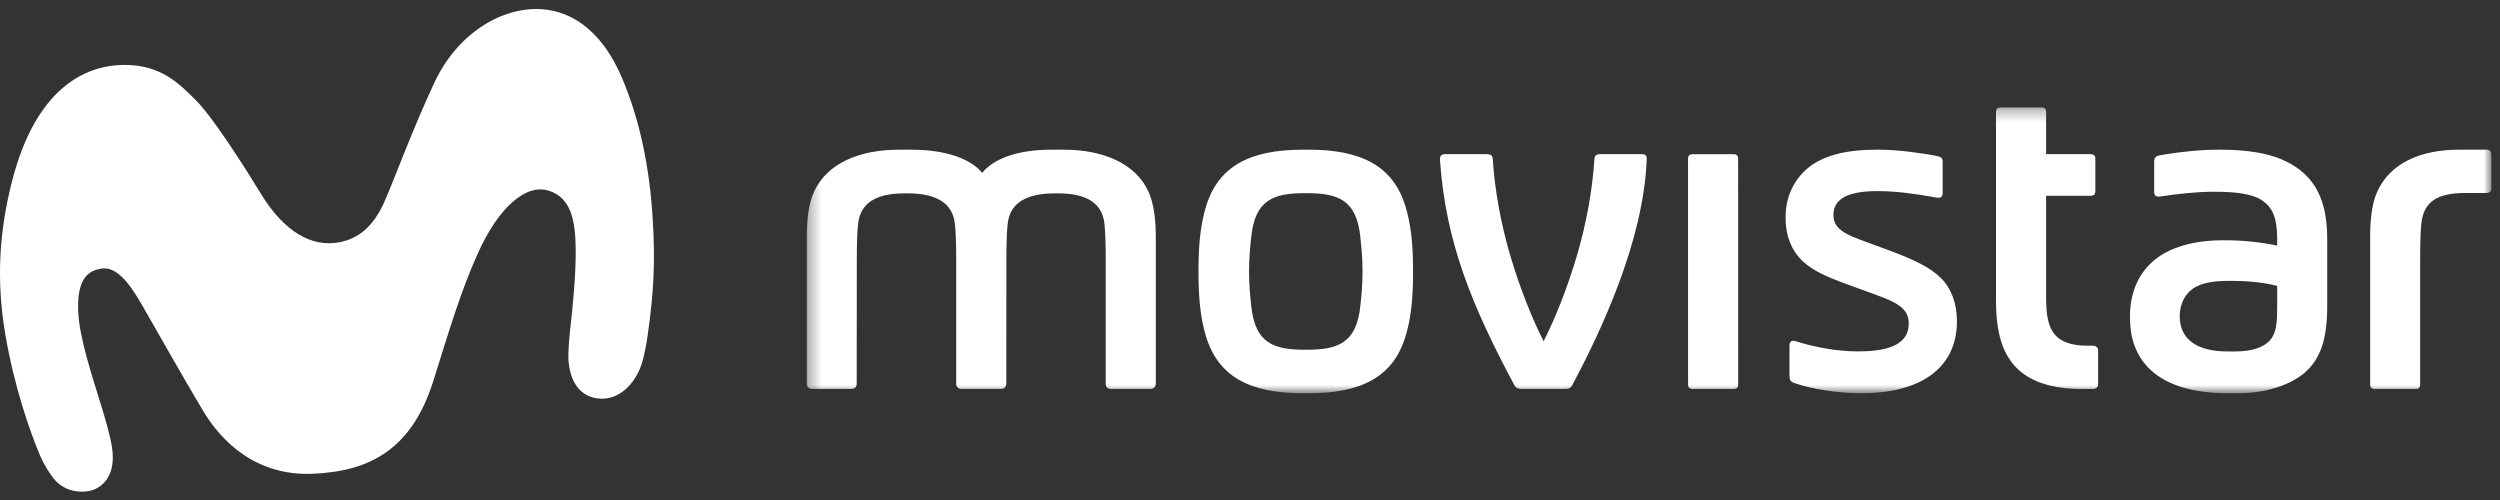 <?xml version="1.0" encoding="UTF-8"?>
<svg width="200px" height="40px" viewBox="0 0 200 40" version="1.1" xmlns="http://www.w3.org/2000/svg" xmlns:xlink="http://www.w3.org/1999/xlink">
    <rect x="0" y="0" width="200" height="40" fill="#333333" stroke="none"/>
    <!-- Generator: Sketch 50.2 (55047) - http://www.bohemiancoding.com/sketch -->
    <title>Logo</title>
    <desc>Created with Sketch.</desc>
    <defs>
        <polygon id="path-1" points="135.094 23.152 135.094 0.286 0.325 0.286 0.325 23.152"></polygon>
    </defs>
    <g id="Symbols" stroke="none" stroke-width="1" fill="none" fill-rule="evenodd">
        <g id="D-Header-Carrito" transform="translate(-80, -20)">
            <g id="D-Header-main">
                <g id="Movistar-Lockup-Logo">
                    <g id="Logo" transform="translate(80, 20)">
                        <g id="movistar" transform="translate(64.216, 8.308)">
                            <mask id="mask-2" fill="white">
                                <use xlink:href="#path-1"></use>
                            </mask>
                            <g id="Clip-2"></g>
                            <path d="M74.44,4.028 L71.223,4.028 C70.955,4.028 70.827,4.131 70.827,4.394 L70.831,22.442 C70.831,22.704 70.958,22.809 71.226,22.809 L74.441,22.809 C74.71,22.809 74.839,22.704 74.839,22.442 L74.835,4.394 C74.835,4.131 74.709,4.028 74.44,4.028 Z M44.614,16.148 C44.303,19.194 42.766,19.671 40.297,19.671 L40.194,19.671 C37.726,19.671 36.188,19.194 35.881,16.148 C35.783,15.229 35.708,14.468 35.708,13.409 C35.708,12.347 35.783,11.588 35.881,10.668 C36.188,7.622 37.726,7.146 40.194,7.146 L40.297,7.146 C42.766,7.146 44.303,7.622 44.614,10.668 C44.711,11.588 44.786,12.347 44.786,13.409 C44.786,14.468 44.711,15.229 44.614,16.148 Z M48.228,18.589 C48.615,17.312 48.831,15.842 48.831,13.409 C48.831,10.977 48.615,9.502 48.228,8.227 C47.251,4.964 44.675,3.667 40.496,3.667 L39.998,3.667 C35.82,3.667 33.243,4.964 32.261,8.227 C31.878,9.502 31.661,10.977 31.661,13.409 C31.661,15.842 31.878,17.312 32.261,18.589 C33.243,21.851 35.82,23.152 39.998,23.152 L40.496,23.152 C44.675,23.152 47.251,21.851 48.228,18.589 Z M20.888,3.667 L19.916,3.667 C17.123,3.667 15.268,4.409 14.369,5.51 L14.347,5.51 C13.448,4.409 11.477,3.667 8.683,3.667 L7.685,3.667 C4.536,3.667 1.954,4.762 0.917,7.007 C0.471,7.974 0.325,9.27 0.325,10.671 L0.325,22.379 C0.325,22.636 0.475,22.809 0.738,22.809 L3.91,22.809 C4.171,22.809 4.321,22.636 4.321,22.379 L4.328,12.627 C4.328,11.231 4.361,10.217 4.432,9.592 C4.614,7.956 5.829,7.161 8.144,7.161 L8.409,7.161 C10.723,7.161 11.995,7.956 12.176,9.592 C12.247,10.217 12.281,11.231 12.281,12.627 L12.281,22.382 C12.281,22.64 12.438,22.809 12.7,22.809 L15.879,22.809 C16.141,22.809 16.289,22.606 16.289,22.349 L16.294,12.627 C16.294,11.231 16.327,10.217 16.398,9.592 C16.579,7.956 17.849,7.161 20.165,7.161 L20.43,7.161 C22.746,7.161 23.958,7.956 24.141,9.592 C24.209,10.217 24.242,11.231 24.242,12.627 L24.242,22.382 C24.242,22.649 24.397,22.809 24.659,22.809 L27.839,22.809 C28.1,22.809 28.248,22.606 28.248,22.349 L28.248,10.671 C28.248,9.27 28.099,7.974 27.654,7.007 C26.619,4.762 24.035,3.667 20.888,3.667 Z M103.208,22.809 C103.483,22.809 103.634,22.66 103.634,22.418 L103.634,19.739 C103.634,19.498 103.483,19.348 103.208,19.348 L102.781,19.348 C101.504,19.348 100.719,19.04 100.24,18.535 C99.605,17.866 99.473,16.78 99.473,15.493 L99.473,7.355 L103.012,7.355 C103.279,7.355 103.412,7.251 103.412,6.989 L103.412,4.389 C103.412,4.128 103.279,4.025 103.012,4.025 L99.473,4.025 L99.473,0.654 C99.473,0.392 99.34,0.286 99.073,0.286 L95.856,0.286 C95.588,0.286 95.465,0.392 95.465,0.654 L95.465,15.711 C95.465,18.332 95.985,20.004 97.138,21.149 C98.219,22.222 99.908,22.809 102.356,22.809 L103.208,22.809 Z M83.41,14.385 C84.277,14.707 84.998,14.972 85.857,15.277 C87.697,15.931 88.484,16.449 88.484,17.574 C88.484,19.03 87.258,19.802 84.483,19.802 L84.383,19.802 C82.817,19.802 81.022,19.494 79.446,18.99 C79.12,18.885 78.942,19.009 78.942,19.337 L78.942,21.736 C78.942,22.037 78.993,22.22 79.33,22.337 C80.836,22.856 82.912,23.147 84.607,23.147 L84.736,23.147 C89.666,23.147 92.338,20.956 92.338,17.409 L92.339,17.357 C92.339,15.989 91.889,14.751 91.049,13.926 C90.228,13.118 88.979,12.491 87.051,11.774 C86.022,11.391 85.223,11.097 84.512,10.836 C82.908,10.251 82.459,9.701 82.459,8.877 C82.459,7.515 83.794,6.982 85.942,6.982 L86.106,6.983 C87.346,6.983 88.847,7.161 90.668,7.492 C91.005,7.553 91.196,7.479 91.196,7.131 L91.196,4.668 C91.196,4.343 91.109,4.253 90.774,4.181 C89.59,3.929 87.442,3.667 86.236,3.667 L85.946,3.667 C83.431,3.667 81.564,4.134 80.321,5.218 C79.31,6.098 78.634,7.43 78.634,9.021 L78.633,9.135 C78.633,10.609 79.145,11.798 80.022,12.607 C80.839,13.363 81.942,13.841 83.41,14.385 Z M57.54,22.809 L61.023,22.809 C61.323,22.809 61.455,22.711 61.579,22.481 C63.835,18.234 67.287,10.977 67.522,4.397 C67.531,4.135 67.421,4.023 67.081,4.023 L63.835,4.024 C63.458,4.024 63.353,4.145 63.332,4.482 C63.182,6.88 62.673,9.663 61.935,12.15 C61.172,14.721 60.202,17.169 59.272,18.99 C58.342,17.169 57.371,14.721 56.609,12.15 C55.866,9.648 55.353,6.844 55.208,4.435 C55.187,4.092 55.003,4.024 54.67,4.024 L51.402,4.024 C51.057,4.024 50.96,4.185 50.986,4.536 C51.444,10.983 53.449,15.991 56.928,22.495 C57.05,22.724 57.234,22.809 57.54,22.809 Z M134.684,3.665 L132.529,3.665 C129.435,3.665 127.019,4.737 125.984,6.981 C125.536,7.949 125.397,9.245 125.397,10.644 L125.397,22.442 C125.397,22.704 125.524,22.809 125.792,22.809 L129.008,22.809 C129.277,22.809 129.396,22.704 129.396,22.442 L129.396,12.573 C129.396,11.179 129.425,10.163 129.497,9.537 C129.679,7.902 130.672,7.131 132.985,7.131 L134.697,7.131 C134.974,7.131 135.094,6.989 135.094,6.722 L135.094,4.072 C135.094,3.8 134.961,3.665 134.684,3.665 Z M117.96,16.064 C117.96,17.473 117.914,18.301 117.403,18.889 C116.861,19.511 115.899,19.807 114.597,19.807 L113.964,19.807 C111.559,19.807 110.161,18.842 110.161,16.991 C110.161,16.145 110.495,15.39 111.013,14.944 C111.622,14.419 112.516,14.162 114.046,14.162 L114.385,14.162 C115.544,14.162 116.866,14.278 117.96,14.566 L117.96,16.064 Z M118.296,4.435 C117.223,3.975 115.596,3.667 113.488,3.667 L113.231,3.667 C111.947,3.667 110.199,3.823 108.515,4.128 C108.23,4.178 108.119,4.325 108.119,4.652 L108.119,7.055 C108.119,7.355 108.274,7.459 108.613,7.409 C110.091,7.186 111.615,7.032 112.786,7.032 L112.953,7.032 C114.612,7.032 115.951,7.184 116.758,7.728 C117.561,8.269 117.96,9.074 117.96,10.824 L117.96,11.341 C116.744,11.084 115.278,10.915 113.933,10.915 L113.576,10.915 C111.337,10.915 109.233,11.456 107.892,12.708 C106.862,13.67 106.183,15.12 106.183,16.97 L106.183,17.128 C106.183,20.852 108.755,23.148 113.979,23.148 L114.909,23.148 C116.962,23.148 118.913,22.537 120.088,21.566 C121.438,20.45 121.962,18.798 121.962,16.156 L121.962,10.775 C121.962,7.097 120.526,5.396 118.296,4.435 Z" id="Fill-1" fill="#ffffff" mask="url(#mask-2)"></path>
                        </g>
                        <g id="Nuestra-M" transform="translate(0, 0.371)" fill="#ffffff">
                            <path d="M9.835,4.823 C7.411,4.861 2.937,6.056 0.893,14.403 C0.002,18.04 -0.342,21.831 0.42,26.344 C1.123,30.505 2.368,34.098 3.207,36.077 C3.497,36.76 3.945,37.471 4.291,37.908 C5.287,39.167 6.945,39.087 7.641,38.744 C8.401,38.37 9.274,37.467 8.958,35.407 C8.805,34.411 8.365,32.954 8.117,32.145 C7.356,29.66 6.344,26.662 6.256,24.527 C6.137,21.67 7.264,21.297 8.012,21.131 C9.27,20.855 10.324,22.236 11.326,23.967 C12.521,26.033 14.571,29.694 16.242,32.489 C17.751,35.013 20.535,37.716 25.007,37.53 C29.567,37.341 32.927,35.602 34.658,30.126 C35.953,26.028 36.836,22.967 38.258,19.832 C39.891,16.226 42.071,14.297 43.906,14.886 C45.61,15.433 46.035,17.099 46.056,19.547 C46.074,21.713 45.823,24.1 45.629,25.854 C45.558,26.491 45.43,27.771 45.482,28.482 C45.585,29.88 46.19,31.275 47.764,31.499 C49.44,31.736 50.785,30.397 51.322,28.778 C51.534,28.139 51.715,27.163 51.812,26.469 C52.305,22.97 52.433,20.618 52.21,17.037 C51.951,12.85 51.132,9.031 49.702,5.727 C48.334,2.567 46.137,0.542 43.321,0.363 C40.202,0.165 36.623,2.235 34.746,6.248 C33.016,9.948 31.631,13.747 30.791,15.686 C29.94,17.652 28.688,18.864 26.764,19.066 C24.411,19.314 22.383,17.606 20.898,15.17 C19.603,13.047 17.038,9.005 15.665,7.647 C14.375,6.371 12.902,4.774 9.835,4.823" id="Fill-4"></path>
                        </g>
                    </g>
                </g>
            </g>
        </g>
    </g>
</svg>
